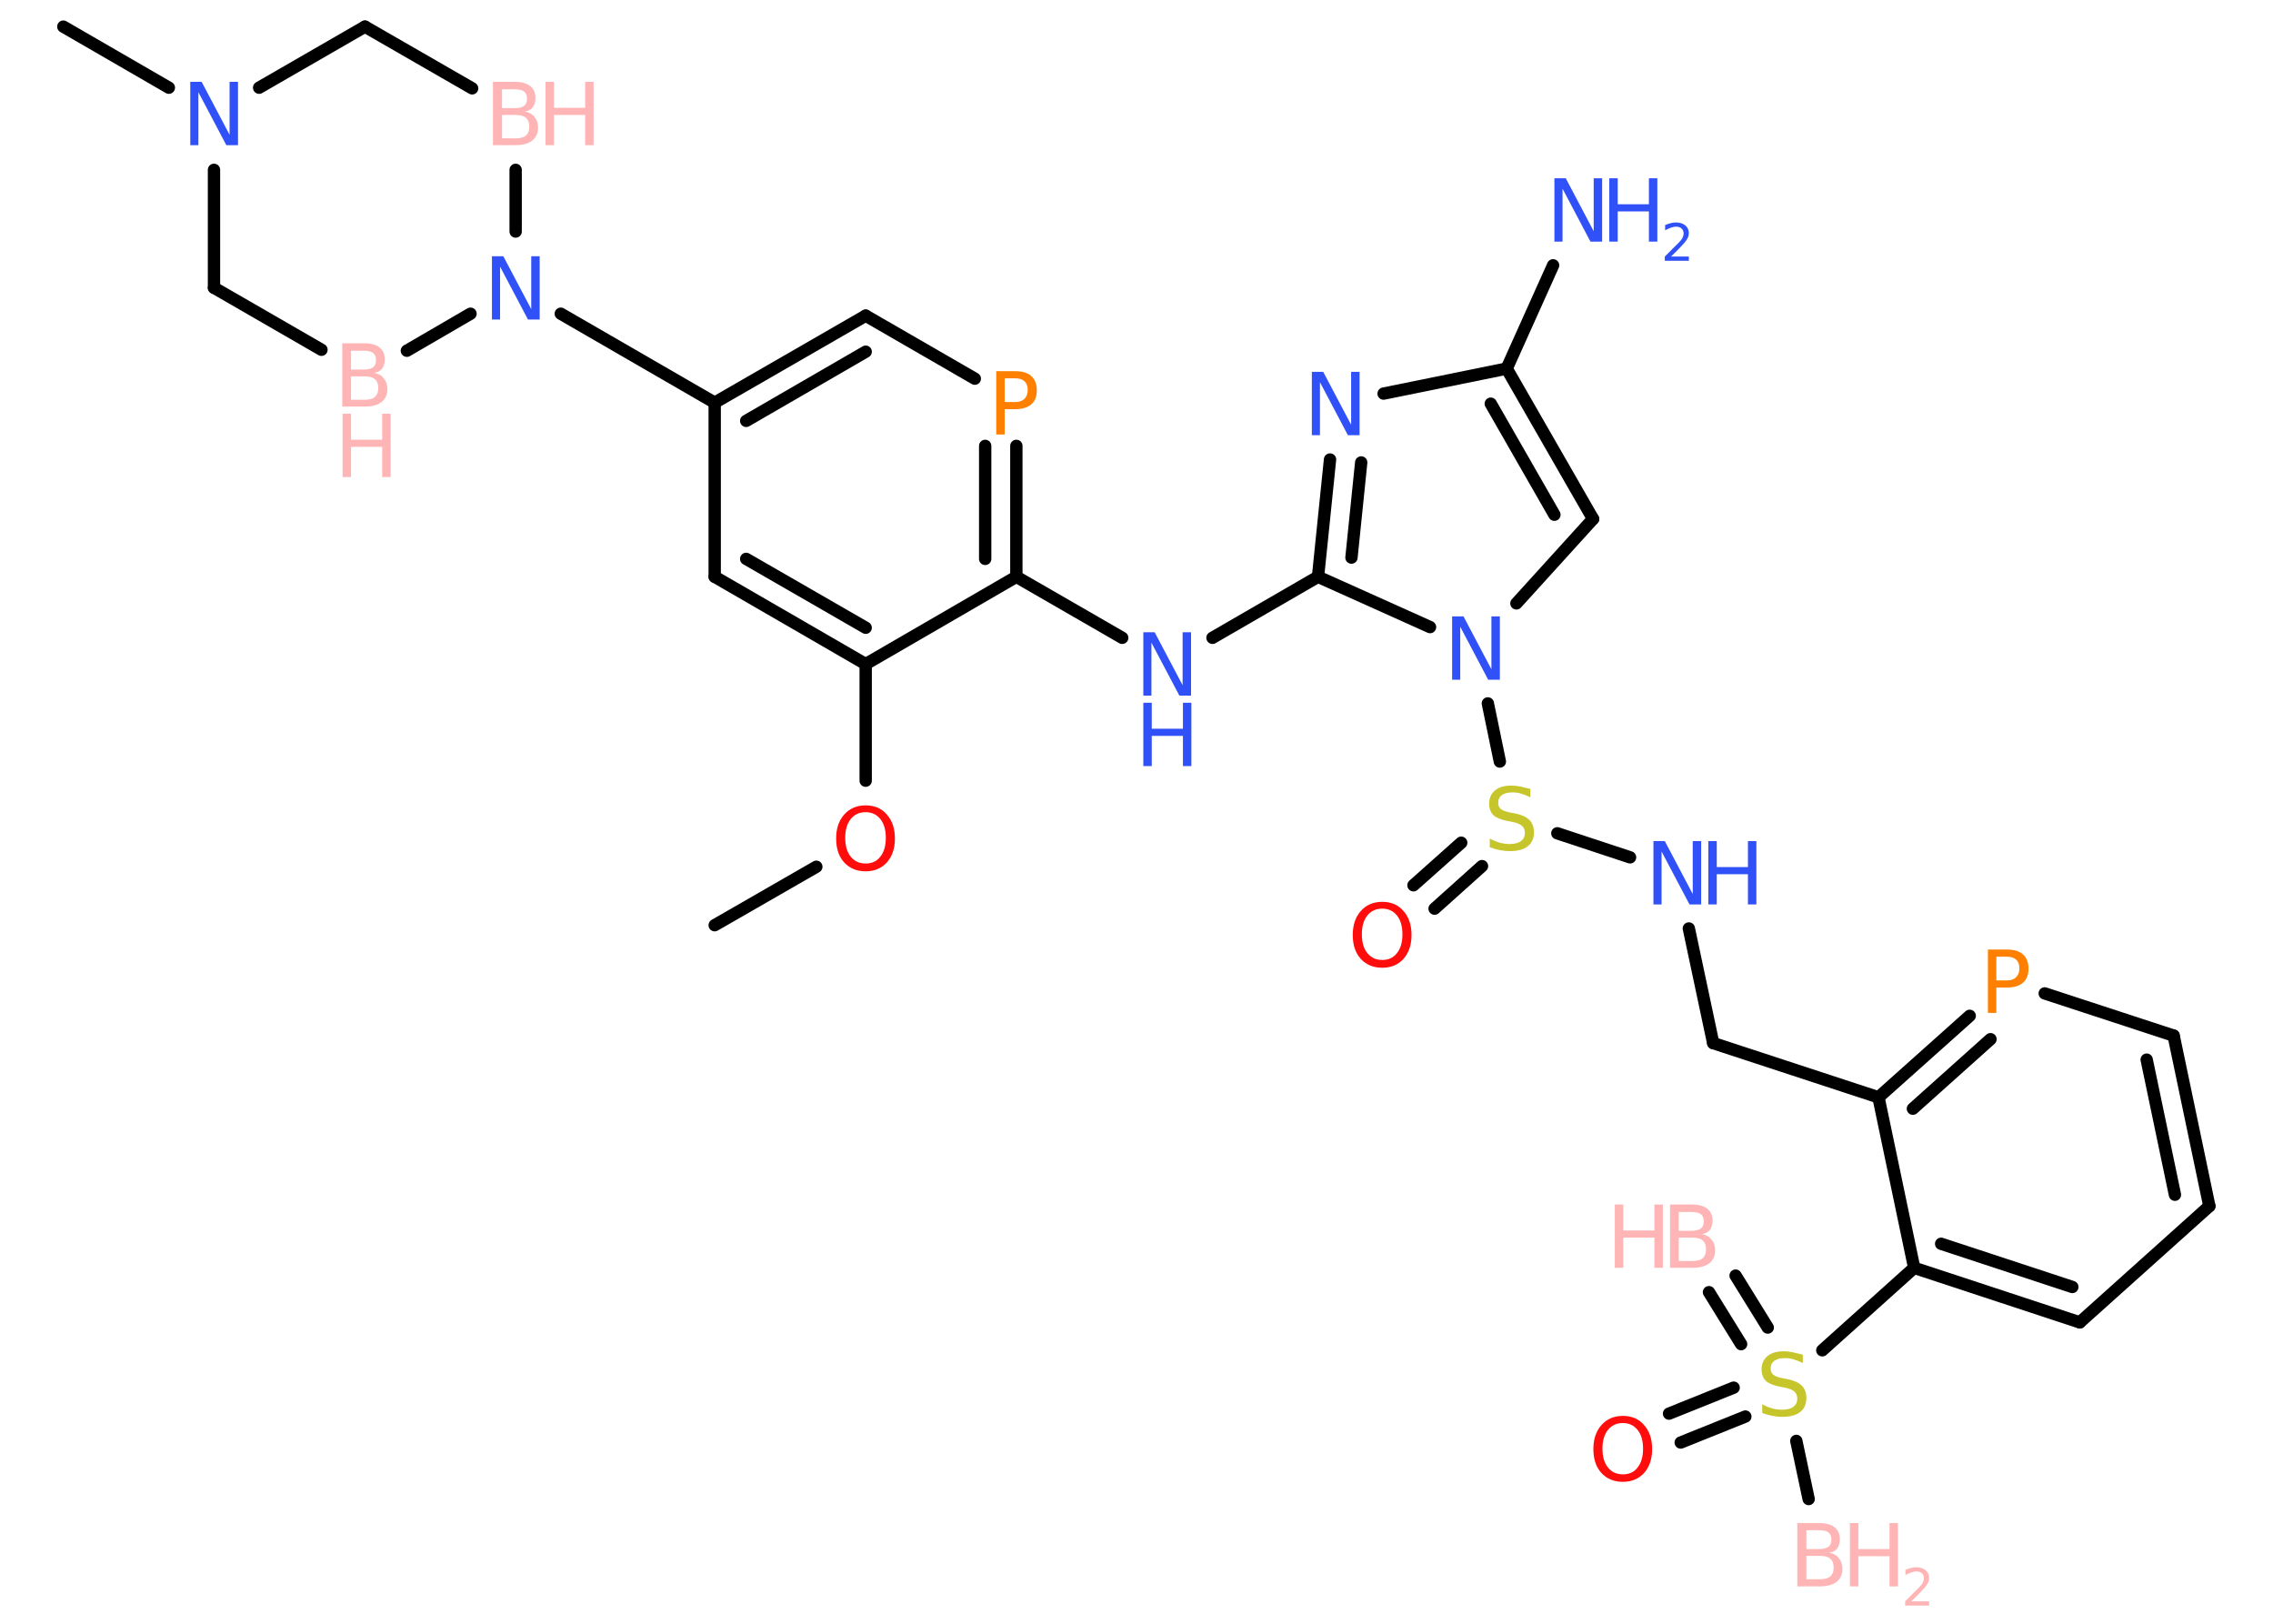 <?xml version='1.0' encoding='UTF-8'?>
<!DOCTYPE svg PUBLIC "-//W3C//DTD SVG 1.1//EN" "http://www.w3.org/Graphics/SVG/1.1/DTD/svg11.dtd">
<svg version='1.2' xmlns='http://www.w3.org/2000/svg' xmlns:xlink='http://www.w3.org/1999/xlink' width='70.0mm' height='50.0mm' viewBox='0 0 70.0 50.0'>
  <desc>Generated by the Chemistry Development Kit (http://github.com/cdk)</desc>
  <g stroke-linecap='round' stroke-linejoin='round' stroke='#000000' stroke-width='.38' fill='#3050F8'>
    <rect x='.0' y='.0' width='70.0' height='50.0' fill='#FFFFFF' stroke='none'/>
    <g id='mol1' class='mol'>
      <g id='mol1bnd1' class='bond'>
        <line x1='53.45' y1='39.28' x2='54.44' y2='40.88'/>
        <line x1='52.63' y1='39.79' x2='53.62' y2='41.39'/>
      </g>
      <line id='mol1bnd2' class='bond' x1='55.32' y1='44.37' x2='55.7' y2='46.16'/>
      <g id='mol1bnd3' class='bond'>
        <line x1='53.75' y1='43.62' x2='51.76' y2='44.42'/>
        <line x1='53.39' y1='42.73' x2='51.4' y2='43.53'/>
      </g>
      <line id='mol1bnd4' class='bond' x1='56.12' y1='41.58' x2='58.95' y2='39.04'/>
      <g id='mol1bnd5' class='bond'>
        <line x1='58.95' y1='39.04' x2='64.05' y2='40.72'/>
        <line x1='59.78' y1='38.3' x2='63.82' y2='39.63'/>
      </g>
      <line id='mol1bnd6' class='bond' x1='64.05' y1='40.72' x2='68.04' y2='37.14'/>
      <g id='mol1bnd7' class='bond'>
        <line x1='68.04' y1='37.14' x2='66.94' y2='31.89'/>
        <line x1='66.98' y1='36.79' x2='66.11' y2='32.63'/>
      </g>
      <line id='mol1bnd8' class='bond' x1='66.94' y1='31.89' x2='62.97' y2='30.59'/>
      <g id='mol1bnd9' class='bond'>
        <line x1='60.66' y1='31.28' x2='57.85' y2='33.79'/>
        <line x1='61.3' y1='32.0' x2='58.91' y2='34.14'/>
      </g>
      <line id='mol1bnd10' class='bond' x1='58.95' y1='39.04' x2='57.85' y2='33.79'/>
      <line id='mol1bnd11' class='bond' x1='57.85' y1='33.79' x2='52.76' y2='32.12'/>
      <line id='mol1bnd12' class='bond' x1='52.76' y1='32.12' x2='52.01' y2='28.59'/>
      <line id='mol1bnd13' class='bond' x1='50.2' y1='26.4' x2='47.96' y2='25.66'/>
      <g id='mol1bnd14' class='bond'>
        <line x1='45.64' y1='26.67' x2='44.18' y2='27.98'/>
        <line x1='45.0' y1='25.95' x2='43.53' y2='27.26'/>
      </g>
      <line id='mol1bnd15' class='bond' x1='46.19' y1='23.45' x2='45.82' y2='21.66'/>
      <line id='mol1bnd16' class='bond' x1='46.7' y1='18.58' x2='49.06' y2='15.98'/>
      <g id='mol1bnd17' class='bond'>
        <line x1='49.06' y1='15.98' x2='46.4' y2='11.35'/>
        <line x1='47.87' y1='15.85' x2='45.91' y2='12.43'/>
      </g>
      <line id='mol1bnd18' class='bond' x1='46.4' y1='11.35' x2='47.83' y2='8.17'/>
      <line id='mol1bnd19' class='bond' x1='46.4' y1='11.35' x2='42.61' y2='12.12'/>
      <g id='mol1bnd20' class='bond'>
        <line x1='40.96' y1='14.15' x2='40.59' y2='17.76'/>
        <line x1='41.92' y1='14.24' x2='41.62' y2='17.17'/>
      </g>
      <line id='mol1bnd21' class='bond' x1='44.04' y1='19.31' x2='40.59' y2='17.76'/>
      <line id='mol1bnd22' class='bond' x1='40.59' y1='17.76' x2='37.34' y2='19.64'/>
      <line id='mol1bnd23' class='bond' x1='34.56' y1='19.64' x2='31.3' y2='17.76'/>
      <g id='mol1bnd24' class='bond'>
        <line x1='31.3' y1='17.76' x2='31.3' y2='13.73'/>
        <line x1='30.34' y1='17.21' x2='30.34' y2='13.73'/>
      </g>
      <line id='mol1bnd25' class='bond' x1='30.02' y1='11.66' x2='26.66' y2='9.72'/>
      <g id='mol1bnd26' class='bond'>
        <line x1='26.66' y1='9.72' x2='22.01' y2='12.4'/>
        <line x1='26.66' y1='10.83' x2='22.98' y2='12.96'/>
      </g>
      <line id='mol1bnd27' class='bond' x1='22.01' y1='12.4' x2='17.27' y2='9.66'/>
      <line id='mol1bnd28' class='bond' x1='15.88' y1='7.13' x2='15.88' y2='5.23'/>
      <line id='mol1bnd29' class='bond' x1='14.54' y1='2.72' x2='11.24' y2='.82'/>
      <line id='mol1bnd30' class='bond' x1='11.24' y1='.82' x2='7.98' y2='2.7'/>
      <line id='mol1bnd31' class='bond' x1='5.2' y1='2.7' x2='1.95' y2='.82'/>
      <line id='mol1bnd32' class='bond' x1='6.59' y1='5.23' x2='6.59' y2='8.86'/>
      <line id='mol1bnd33' class='bond' x1='6.59' y1='8.86' x2='9.9' y2='10.77'/>
      <line id='mol1bnd34' class='bond' x1='14.49' y1='9.66' x2='12.53' y2='10.8'/>
      <line id='mol1bnd35' class='bond' x1='22.01' y1='12.4' x2='22.01' y2='17.76'/>
      <g id='mol1bnd36' class='bond'>
        <line x1='22.01' y1='17.76' x2='26.66' y2='20.45'/>
        <line x1='22.98' y1='17.21' x2='26.66' y2='19.33'/>
      </g>
      <line id='mol1bnd37' class='bond' x1='31.3' y1='17.76' x2='26.66' y2='20.45'/>
      <line id='mol1bnd38' class='bond' x1='26.66' y1='20.45' x2='26.66' y2='24.04'/>
      <line id='mol1bnd39' class='bond' x1='25.14' y1='26.69' x2='22.01' y2='28.49'/>
      <g id='mol1atm1' class='atom'>
        <path d='M51.7 38.11v.72h.42q.22 .0 .32 -.09q.1 -.09 .1 -.27q.0 -.18 -.1 -.27q-.1 -.09 -.32 -.09h-.42zM51.7 37.31v.59h.39q.19 .0 .29 -.07q.09 -.07 .09 -.22q.0 -.15 -.09 -.22q-.09 -.07 -.29 -.07h-.39zM51.44 37.09h.67q.3 .0 .47 .13q.16 .13 .16 .36q.0 .18 -.08 .29q-.08 .11 -.25 .13q.2 .04 .3 .17q.11 .13 .11 .33q.0 .26 -.18 .4q-.18 .14 -.51 .14h-.7v-1.95z' stroke='none' fill='#FFB5B5'/>
        <path d='M49.73 37.09h.26v.8h.96v-.8h.26v1.95h-.26v-.93h-.96v.93h-.26v-1.95z' stroke='none' fill='#FFB5B5'/>
      </g>
      <path id='mol1atm2' class='atom' d='M55.52 41.71v.26q-.15 -.07 -.28 -.11q-.13 -.04 -.26 -.04q-.22 .0 -.33 .08q-.12 .08 -.12 .24q.0 .13 .08 .19q.08 .07 .29 .11l.16 .03q.29 .06 .43 .2q.14 .14 .14 .38q.0 .28 -.19 .43q-.19 .15 -.56 .15q-.14 .0 -.29 -.03q-.16 -.03 -.32 -.09v-.27q.16 .09 .31 .13q.15 .04 .3 .04q.23 .0 .35 -.09q.12 -.09 .12 -.25q.0 -.14 -.09 -.22q-.09 -.08 -.29 -.12l-.16 -.03q-.3 -.06 -.43 -.18q-.13 -.13 -.13 -.35q.0 -.26 .18 -.41q.18 -.15 .5 -.15q.13 .0 .28 .03q.14 .03 .29 .07z' stroke='none' fill='#C6C62C'/>
      <g id='mol1atm3' class='atom'>
        <path d='M55.63 47.91v.72h.42q.22 .0 .32 -.09q.1 -.09 .1 -.27q.0 -.18 -.1 -.27q-.1 -.09 -.32 -.09h-.42zM55.63 47.11v.59h.39q.19 .0 .29 -.07q.09 -.07 .09 -.22q.0 -.15 -.09 -.22q-.09 -.07 -.29 -.07h-.39zM55.36 46.9h.67q.3 .0 .47 .13q.16 .13 .16 .36q.0 .18 -.08 .29q-.08 .11 -.25 .13q.2 .04 .3 .17q.11 .13 .11 .33q.0 .26 -.18 .4q-.18 .14 -.51 .14h-.7v-1.95z' stroke='none' fill='#FFB5B5'/>
        <path d='M56.97 46.9h.26v.8h.96v-.8h.26v1.95h-.26v-.93h-.96v.93h-.26v-1.95z' stroke='none' fill='#FFB5B5'/>
        <path d='M58.86 49.31h.55v.13h-.74v-.13q.09 -.09 .25 -.25q.16 -.16 .2 -.2q.08 -.08 .1 -.14q.03 -.06 .03 -.12q.0 -.09 -.06 -.15q-.06 -.06 -.17 -.06q-.08 .0 -.16 .03q-.08 .03 -.18 .08v-.16q.1 -.04 .18 -.06q.08 -.02 .15 -.02q.18 .0 .29 .09q.11 .09 .11 .24q.0 .07 -.03 .14q-.03 .06 -.1 .15q-.02 .02 -.12 .13q-.1 .11 -.3 .3z' stroke='none' fill='#FFB5B5'/>
      </g>
      <path id='mol1atm4' class='atom' d='M49.98 43.82q-.29 .0 -.46 .21q-.17 .21 -.17 .58q.0 .37 .17 .58q.17 .21 .46 .21q.29 .0 .45 -.21q.17 -.21 .17 -.58q.0 -.37 -.17 -.58q-.17 -.21 -.45 -.21zM49.98 43.6q.41 .0 .65 .28q.25 .28 .25 .74q.0 .46 -.25 .74q-.25 .27 -.65 .27q-.41 .0 -.66 -.27q-.25 -.27 -.25 -.74q.0 -.46 .25 -.74q.25 -.28 .66 -.28z' stroke='none' fill='#FF0D0D'/>
      <path id='mol1atm9' class='atom' d='M61.48 29.46v.73h.33q.18 .0 .28 -.1q.1 -.1 .1 -.27q.0 -.18 -.1 -.27q-.1 -.09 -.28 -.09h-.33zM61.22 29.24h.59q.33 .0 .49 .15q.17 .15 .17 .44q.0 .29 -.17 .43q-.17 .15 -.49 .15h-.33v.78h-.26v-1.95z' stroke='none' fill='#FF8000'/>
      <g id='mol1atm12' class='atom'>
        <path d='M50.92 25.9h.35l.86 1.63v-1.63h.26v1.95h-.36l-.86 -1.63v1.63h-.25v-1.95z' stroke='none'/>
        <path d='M52.61 25.9h.26v.8h.96v-.8h.26v1.95h-.26v-.93h-.96v.93h-.26v-1.95z' stroke='none'/>
      </g>
      <path id='mol1atm13' class='atom' d='M47.13 24.29v.26q-.15 -.07 -.28 -.11q-.13 -.04 -.26 -.04q-.22 .0 -.33 .08q-.12 .08 -.12 .24q.0 .13 .08 .19q.08 .07 .29 .11l.16 .03q.29 .06 .43 .2q.14 .14 .14 .38q.0 .28 -.19 .43q-.19 .15 -.56 .15q-.14 .0 -.29 -.03q-.16 -.03 -.32 -.09v-.27q.16 .09 .31 .13q.15 .04 .3 .04q.23 .0 .35 -.09q.12 -.09 .12 -.25q.0 -.14 -.09 -.22q-.09 -.08 -.29 -.12l-.16 -.03q-.3 -.06 -.43 -.18q-.13 -.13 -.13 -.35q.0 -.26 .18 -.41q.18 -.15 .5 -.15q.13 .0 .28 .03q.14 .03 .29 .07z' stroke='none' fill='#C6C62C'/>
      <path id='mol1atm14' class='atom' d='M42.57 27.98q-.29 .0 -.46 .21q-.17 .21 -.17 .58q.0 .37 .17 .58q.17 .21 .46 .21q.29 .0 .45 -.21q.17 -.21 .17 -.58q.0 -.37 -.17 -.58q-.17 -.21 -.45 -.21zM42.57 27.77q.41 .0 .65 .28q.25 .28 .25 .74q.0 .46 -.25 .74q-.25 .27 -.65 .27q-.41 .0 -.66 -.27q-.25 -.27 -.25 -.74q.0 -.46 .25 -.74q.25 -.28 .66 -.28z' stroke='none' fill='#FF0D0D'/>
      <path id='mol1atm15' class='atom' d='M44.72 18.98h.35l.86 1.63v-1.63h.26v1.95h-.36l-.86 -1.63v1.63h-.25v-1.95z' stroke='none'/>
      <g id='mol1atm18' class='atom'>
        <path d='M47.87 5.49h.35l.86 1.63v-1.63h.26v1.95h-.36l-.86 -1.63v1.63h-.25v-1.95z' stroke='none'/>
        <path d='M49.56 5.49h.26v.8h.96v-.8h.26v1.95h-.26v-.93h-.96v.93h-.26v-1.95z' stroke='none'/>
        <path d='M51.46 7.9h.55v.13h-.74v-.13q.09 -.09 .25 -.25q.16 -.16 .2 -.2q.08 -.08 .1 -.14q.03 -.06 .03 -.12q.0 -.09 -.06 -.15q-.06 -.06 -.17 -.06q-.08 .0 -.16 .03q-.08 .03 -.18 .08v-.16q.1 -.04 .18 -.06q.08 -.02 .15 -.02q.18 .0 .29 .09q.11 .09 .11 .24q.0 .07 -.03 .14q-.03 .06 -.1 .15q-.02 .02 -.12 .13q-.1 .11 -.3 .3z' stroke='none'/>
      </g>
      <path id='mol1atm19' class='atom' d='M40.4 11.45h.35l.86 1.63v-1.63h.26v1.95h-.36l-.86 -1.63v1.63h-.25v-1.95z' stroke='none'/>
      <g id='mol1atm21' class='atom'>
        <path d='M35.21 19.47h.35l.86 1.63v-1.63h.26v1.95h-.36l-.86 -1.63v1.63h-.25v-1.95z' stroke='none'/>
        <path d='M35.21 21.64h.26v.8h.96v-.8h.26v1.95h-.26v-.93h-.96v.93h-.26v-1.95z' stroke='none'/>
      </g>
      <path id='mol1atm23' class='atom' d='M30.94 11.65v.73h.33q.18 .0 .28 -.1q.1 -.1 .1 -.27q.0 -.18 -.1 -.27q-.1 -.09 -.28 -.09h-.33zM30.68 11.43h.59q.33 .0 .49 .15q.17 .15 .17 .44q.0 .29 -.17 .43q-.17 .15 -.49 .15h-.33v.78h-.26v-1.95z' stroke='none' fill='#FF8000'/>
      <path id='mol1atm26' class='atom' d='M15.15 7.89h.35l.86 1.63v-1.63h.26v1.95h-.36l-.86 -1.63v1.63h-.25v-1.95z' stroke='none'/>
      <g id='mol1atm27' class='atom'>
        <path d='M15.46 3.54v.72h.42q.22 .0 .32 -.09q.1 -.09 .1 -.27q.0 -.18 -.1 -.27q-.1 -.09 -.32 -.09h-.42zM15.46 2.74v.59h.39q.19 .0 .29 -.07q.09 -.07 .09 -.22q.0 -.15 -.09 -.22q-.09 -.07 -.29 -.07h-.39zM15.19 2.52h.67q.3 .0 .47 .13q.16 .13 .16 .36q.0 .18 -.08 .29q-.08 .11 -.25 .13q.2 .04 .3 .17q.11 .13 .11 .33q.0 .26 -.18 .4q-.18 .14 -.51 .14h-.7v-1.95z' stroke='none' fill='#FFB5B5'/>
        <path d='M16.8 2.52h.26v.8h.96v-.8h.26v1.95h-.26v-.93h-.96v.93h-.26v-1.95z' stroke='none' fill='#FFB5B5'/>
      </g>
      <path id='mol1atm29' class='atom' d='M5.86 2.52h.35l.86 1.63v-1.63h.26v1.95h-.36l-.86 -1.63v1.63h-.25v-1.95z' stroke='none'/>
      <g id='mol1atm32' class='atom'>
        <path d='M10.81 11.59v.72h.42q.22 .0 .32 -.09q.1 -.09 .1 -.27q.0 -.18 -.1 -.27q-.1 -.09 -.32 -.09h-.42zM10.81 10.79v.59h.39q.19 .0 .29 -.07q.09 -.07 .09 -.22q.0 -.15 -.09 -.22q-.09 -.07 -.29 -.07h-.39zM10.55 10.57h.67q.3 .0 .47 .13q.16 .13 .16 .36q.0 .18 -.08 .29q-.08 .11 -.25 .13q.2 .04 .3 .17q.11 .13 .11 .33q.0 .26 -.18 .4q-.18 .14 -.51 .14h-.7v-1.95z' stroke='none' fill='#FFB5B5'/>
        <path d='M10.55 12.74h.26v.8h.96v-.8h.26v1.95h-.26v-.93h-.96v.93h-.26v-1.95z' stroke='none' fill='#FFB5B5'/>
      </g>
      <path id='mol1atm35' class='atom' d='M26.66 25.01q-.29 .0 -.46 .21q-.17 .21 -.17 .58q.0 .37 .17 .58q.17 .21 .46 .21q.29 .0 .45 -.21q.17 -.21 .17 -.58q.0 -.37 -.17 -.58q-.17 -.21 -.45 -.21zM26.66 24.8q.41 .0 .65 .28q.25 .28 .25 .74q.0 .46 -.25 .74q-.25 .27 -.65 .27q-.41 .0 -.66 -.27q-.25 -.27 -.25 -.74q.0 -.46 .25 -.74q.25 -.28 .66 -.28z' stroke='none' fill='#FF0D0D'/>
    </g>
  </g>
</svg>
